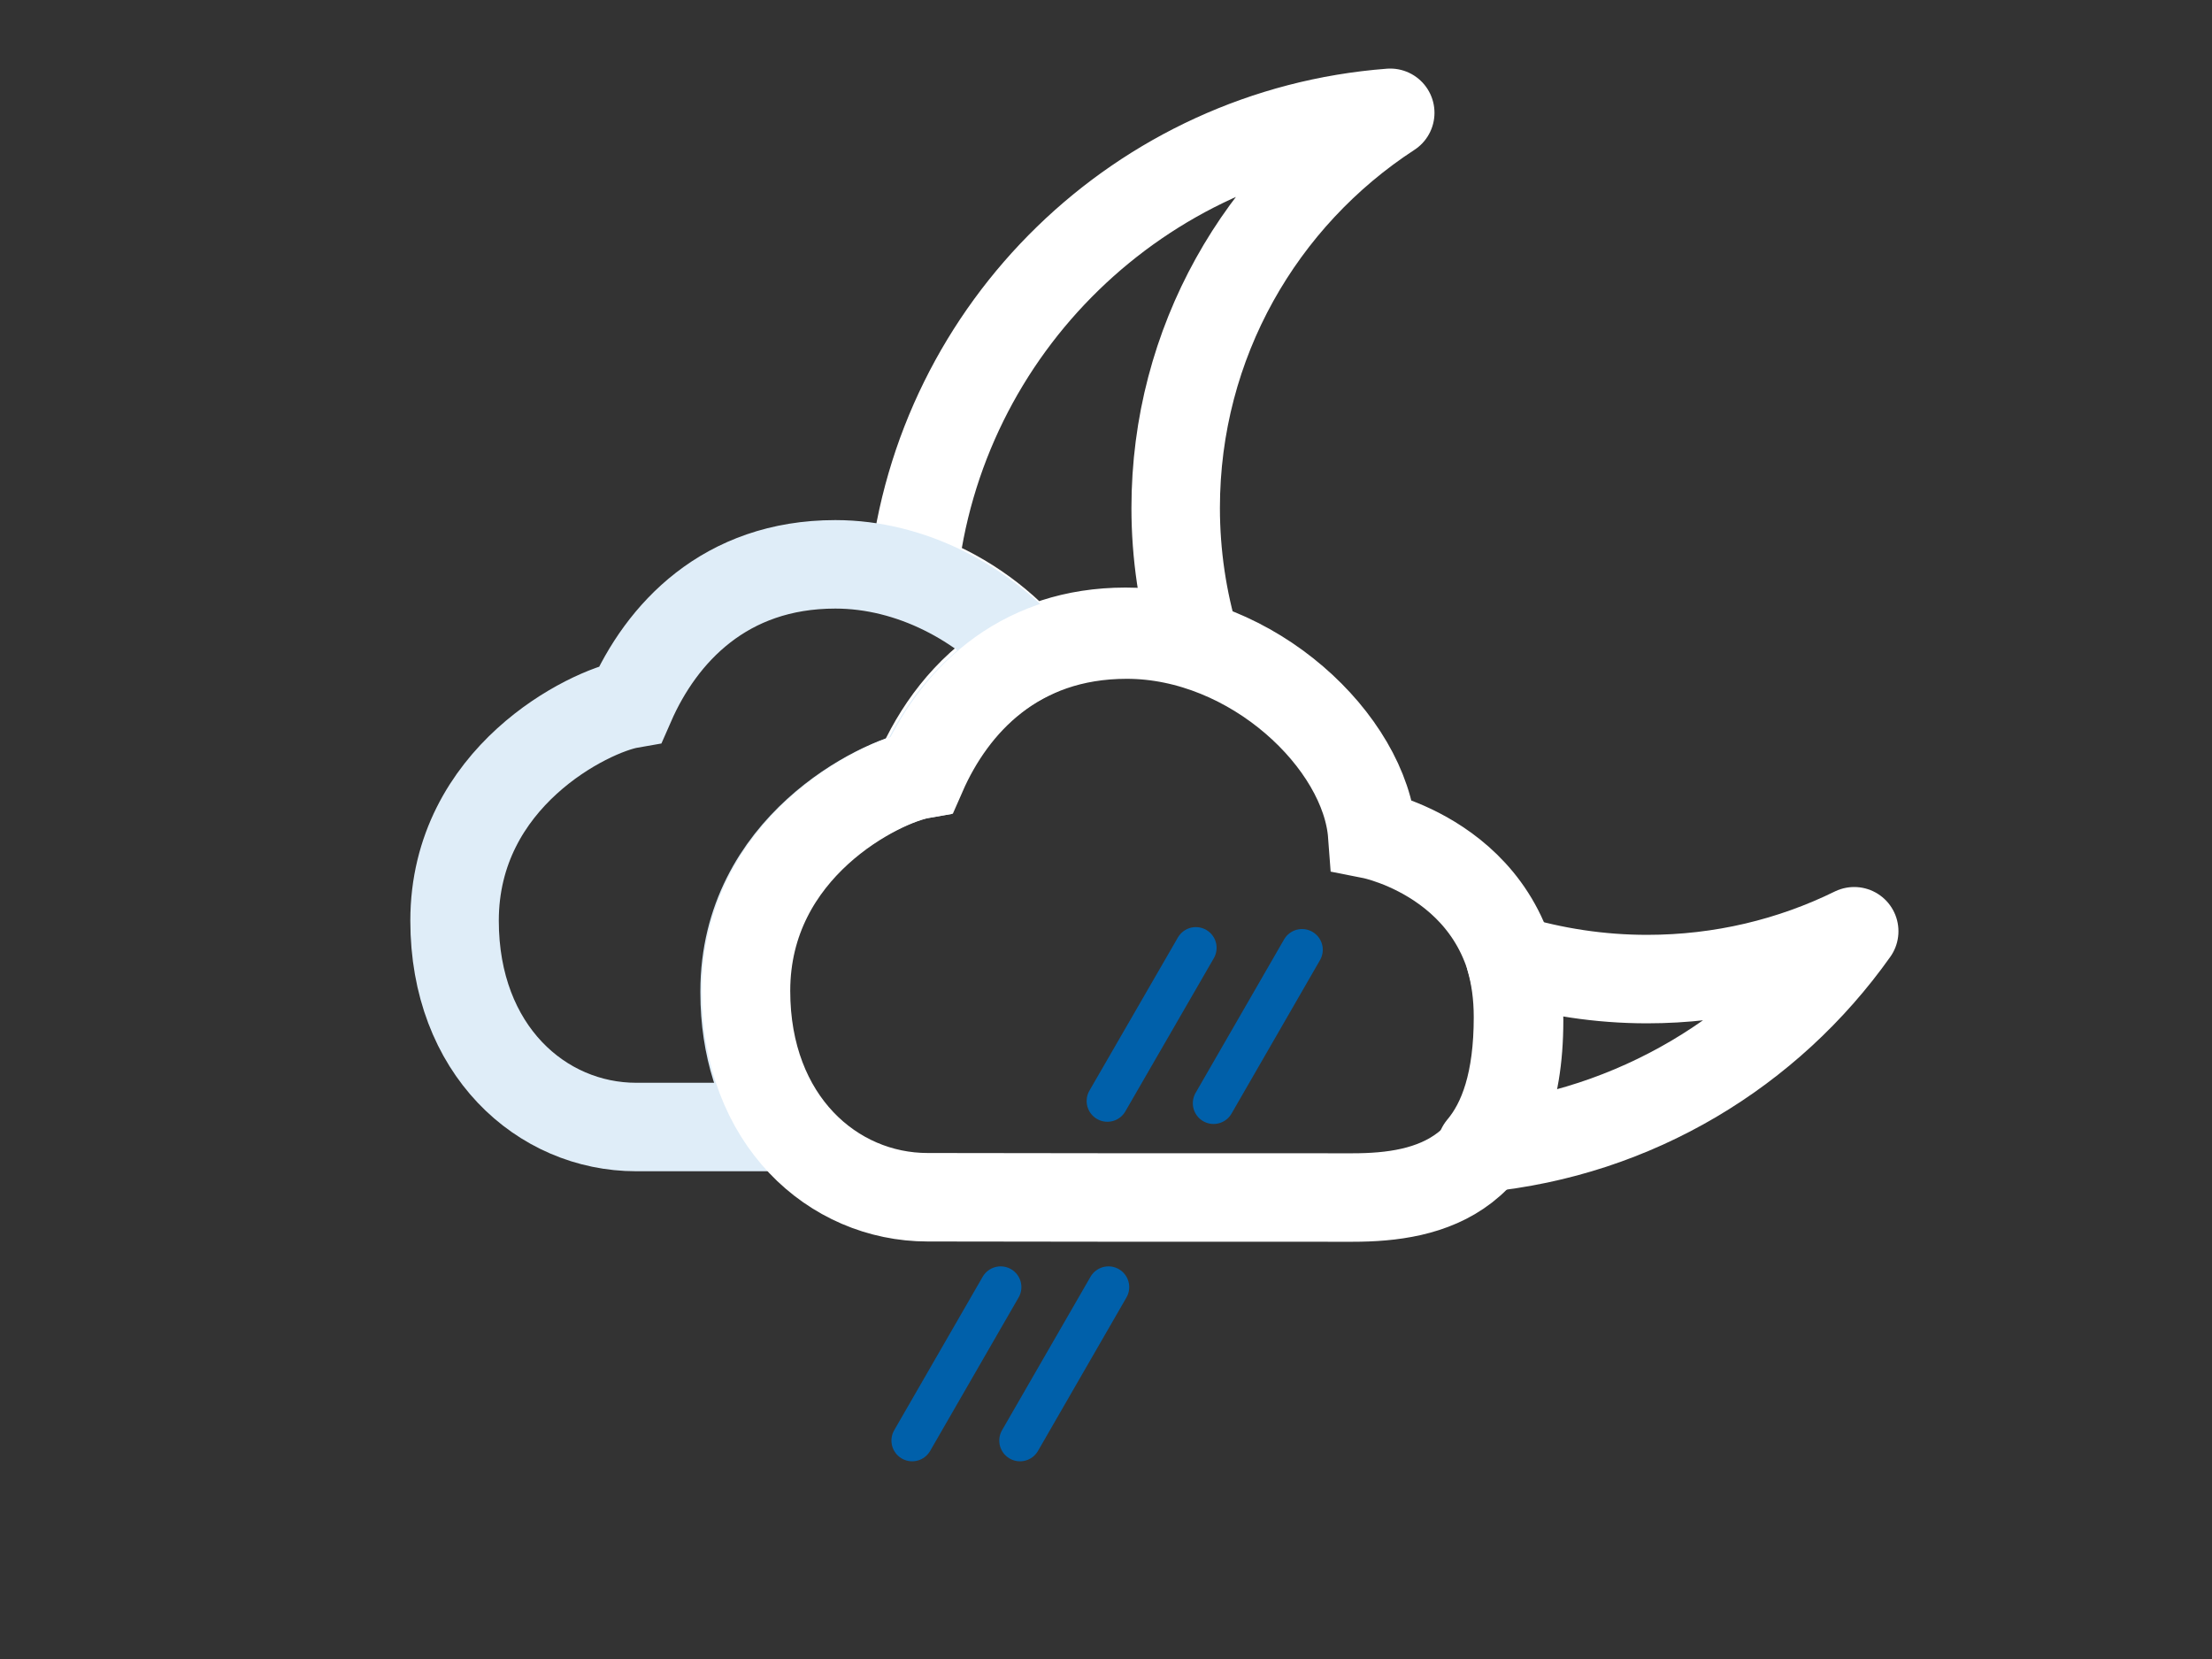 <?xml version="1.0" encoding="utf-8"?>
<!-- Generator: Adobe Illustrator 24.1.1, SVG Export Plug-In . SVG Version: 6.00 Build 0)  -->
<svg version="1.1" id="Capa_1" xmlns="http://www.w3.org/2000/svg" xmlns:xlink="http://www.w3.org/1999/xlink" x="0px" y="0px"
	 viewBox="0 0 800 600" style="enable-background:new 0 0 800 600;" xml:space="preserve">
<rect x="0" y="0" width="800" height="600" fill="#333333" stroke="none"/>
<style type="text/css">
	.st0{fill:none;stroke:#FFFFFF;stroke-width:32;stroke-linecap:round;stroke-linejoin:round;stroke-miterlimit:10;}
	.st1{fill:none;stroke:#0060AA;stroke-width:15;stroke-linecap:round;stroke-miterlimit:10;}
	.st2{fill:none;stroke:#DFEDF8;stroke-width:32;stroke-miterlimit:10;}
	.st3{fill:none;stroke:#FFFFFF;stroke-width:32;stroke-miterlimit:10;}
</style>
<g>
	<path class="st0" d="M371.7,236.1c-17.3,8.4-29.3,22.8-36.9,37.9c0.1,0.2,0.1,0.4,0.2,0.7c11.8-24,34.5-46.2,72.1-46.2
		c8.6,0,17.1,1.4,25.2,3.9c-4.6-15.4-7.1-31.8-7.1-48.7c0-59.9,30.9-112.5,77.6-142.9c-90.4,6.9-163,77.7-172.5,167.4
		C346.6,213.8,361.1,223.9,371.7,236.1z"/>
	<path class="st0" d="M595.7,354.1c-17.2,0-33.8-2.6-49.5-7.3c1.8,6.2,2.8,13.2,2.8,21.1c0,22.9-5.2,37.7-13.3,47.3
		c55.7-5.4,104.2-35.1,134.9-78.4C648,347.9,622.6,354.1,595.7,354.1z"/>
</g>
<line class="st1" x1="432.5" y1="342.8" x2="400.5" y2="398.2"/>
<line class="st1" x1="470.9" y1="343.5" x2="438.9" y2="399"/>
<line class="st1" x1="361.9" y1="465.5" x2="329.9" y2="521"/>
<line class="st1" x1="400.9" y1="465.5" x2="368.9" y2="521"/>
<path class="st2" d="M302.1,204.1c-39.9,0-62.9,24.9-74.1,50.5c-15,2.6-63.6,26.4-63.6,78.4c0,46.7,31.4,74.6,65.7,74.6
	c15.1,0,33.6,0,54,0c-9.1-12.4-14.8-28.8-14.8-48.6c0-0.2,0-0.4,0-0.5l0,0c0-52,48.6-75.8,63.6-78.4c7.4-17,20.1-33.6,39.3-42.9
	C355.5,218.3,329.7,204.1,302.1,204.1z"/>
<path class="st3" d="M489.2,433.1c28,0,60.2-7.5,60.2-64.1s-53.1-67.1-53.1-67.1c-2.5-33.6-43.3-72.4-88.8-72.4
	c-39.9,0-62.9,24.9-74.1,50.5c-15,2.6-63.6,26.4-63.6,78.4c0,46.7,31.4,74.6,65.7,74.6C373.3,433.1,432,433.1,489.2,433.1z"/>
</svg>
